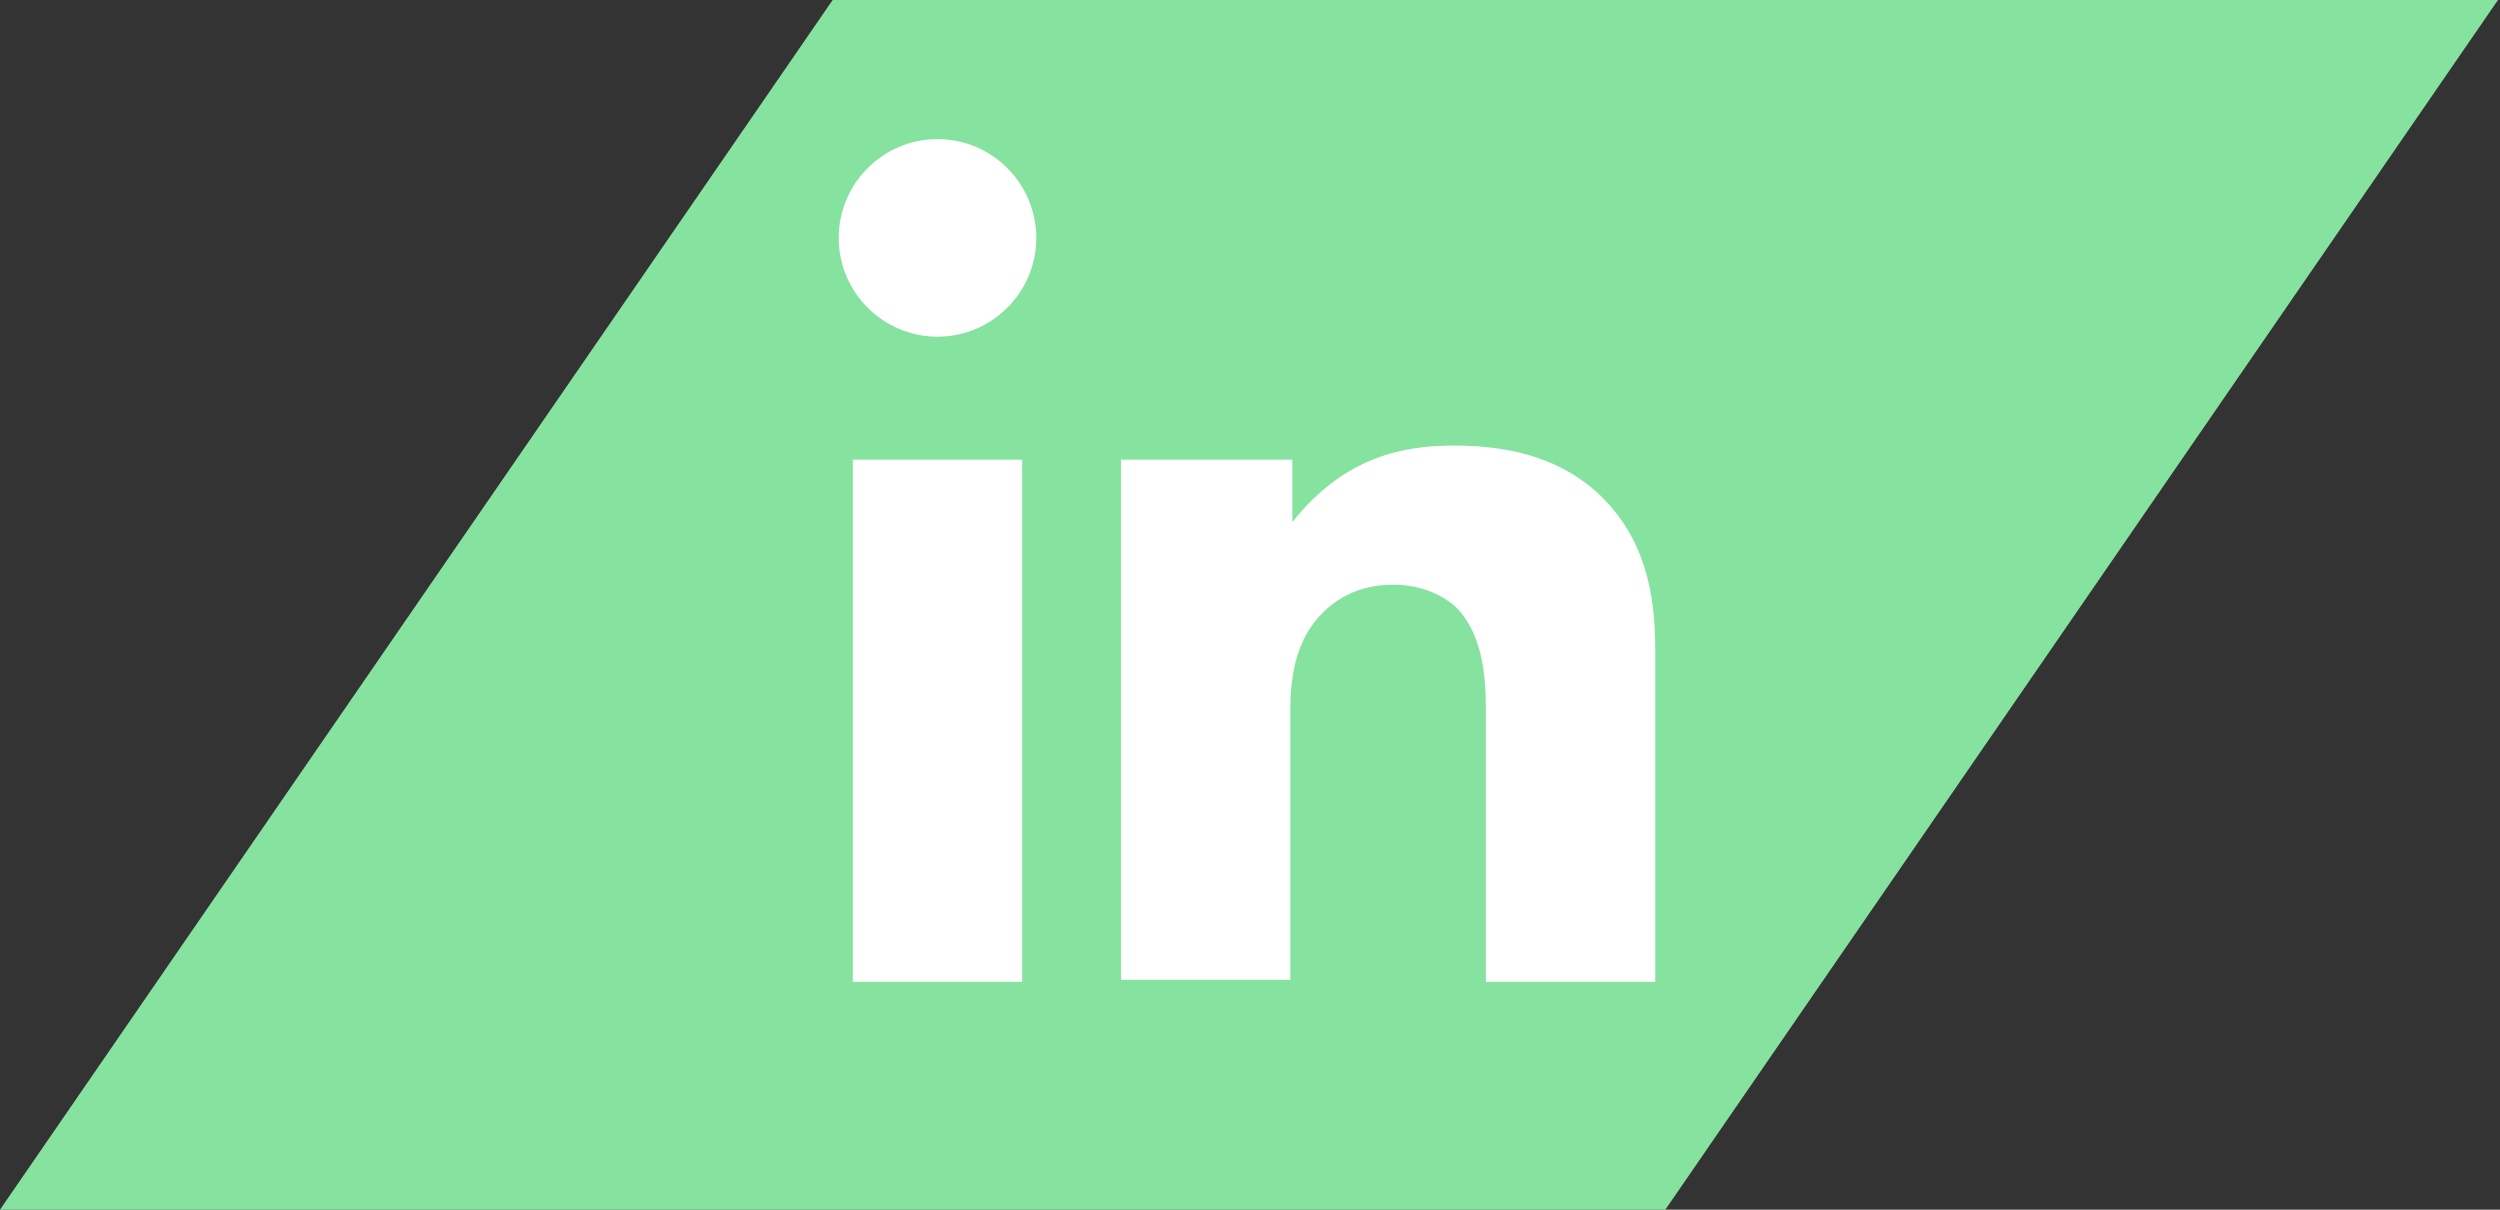 <?xml version="1.0" encoding="utf-8"?>
<!-- Generator: Adobe Illustrator 18.1.0, SVG Export Plug-In . SVG Version: 6.00 Build 0)  -->
<svg version="1.1" id="Layer_1" xmlns="http://www.w3.org/2000/svg" xmlns:xlink="http://www.w3.org/1999/xlink" x="0px" y="0px"
	 viewBox="0 0 124 60" enable-background="new 0 0 124 60" xml:space="preserve">
<rect x="0" y="0" width="124" height="60" fill="#333333" stroke="none"/>
<polygon fill="#86E39F" points="41.3,0 123.9,0 82.6,60 0,60 "/>
<g>
	<rect x="35.6" y="6.4" fill="none" width="52.7" height="47.3"/>
	<path fill="#FFFFFF" d="M46.5,6.9c2.7,0,4.9,2.2,4.9,4.9s-2.2,4.9-4.9,4.9s-4.9-2.2-4.9-4.9S43.8,6.9,46.5,6.9z M50.7,22.8v25.9
		h-8.4V22.8H50.7z"/>
	<path fill="#FFFFFF" d="M55.7,22.8h8.4v3.1c2.6-3.3,5.6-3.8,8-3.8c2.3,0,5.2,0.4,7.4,2.6c2.4,2.4,2.6,5.5,2.6,7.6v16.4h-8.4V35.4
		c0-1.7-0.1-3.8-1.4-5.2c-0.6-0.6-1.7-1.2-3.2-1.2c-1.7,0-2.8,0.7-3.5,1.4c-1.4,1.4-1.6,3.3-1.6,4.9v13.3h-8.4V22.8z"/>
</g>
<g>
</g>
<g>
</g>
<g>
</g>
<g>
</g>
<g>
</g>
<g>
</g>
</svg>
